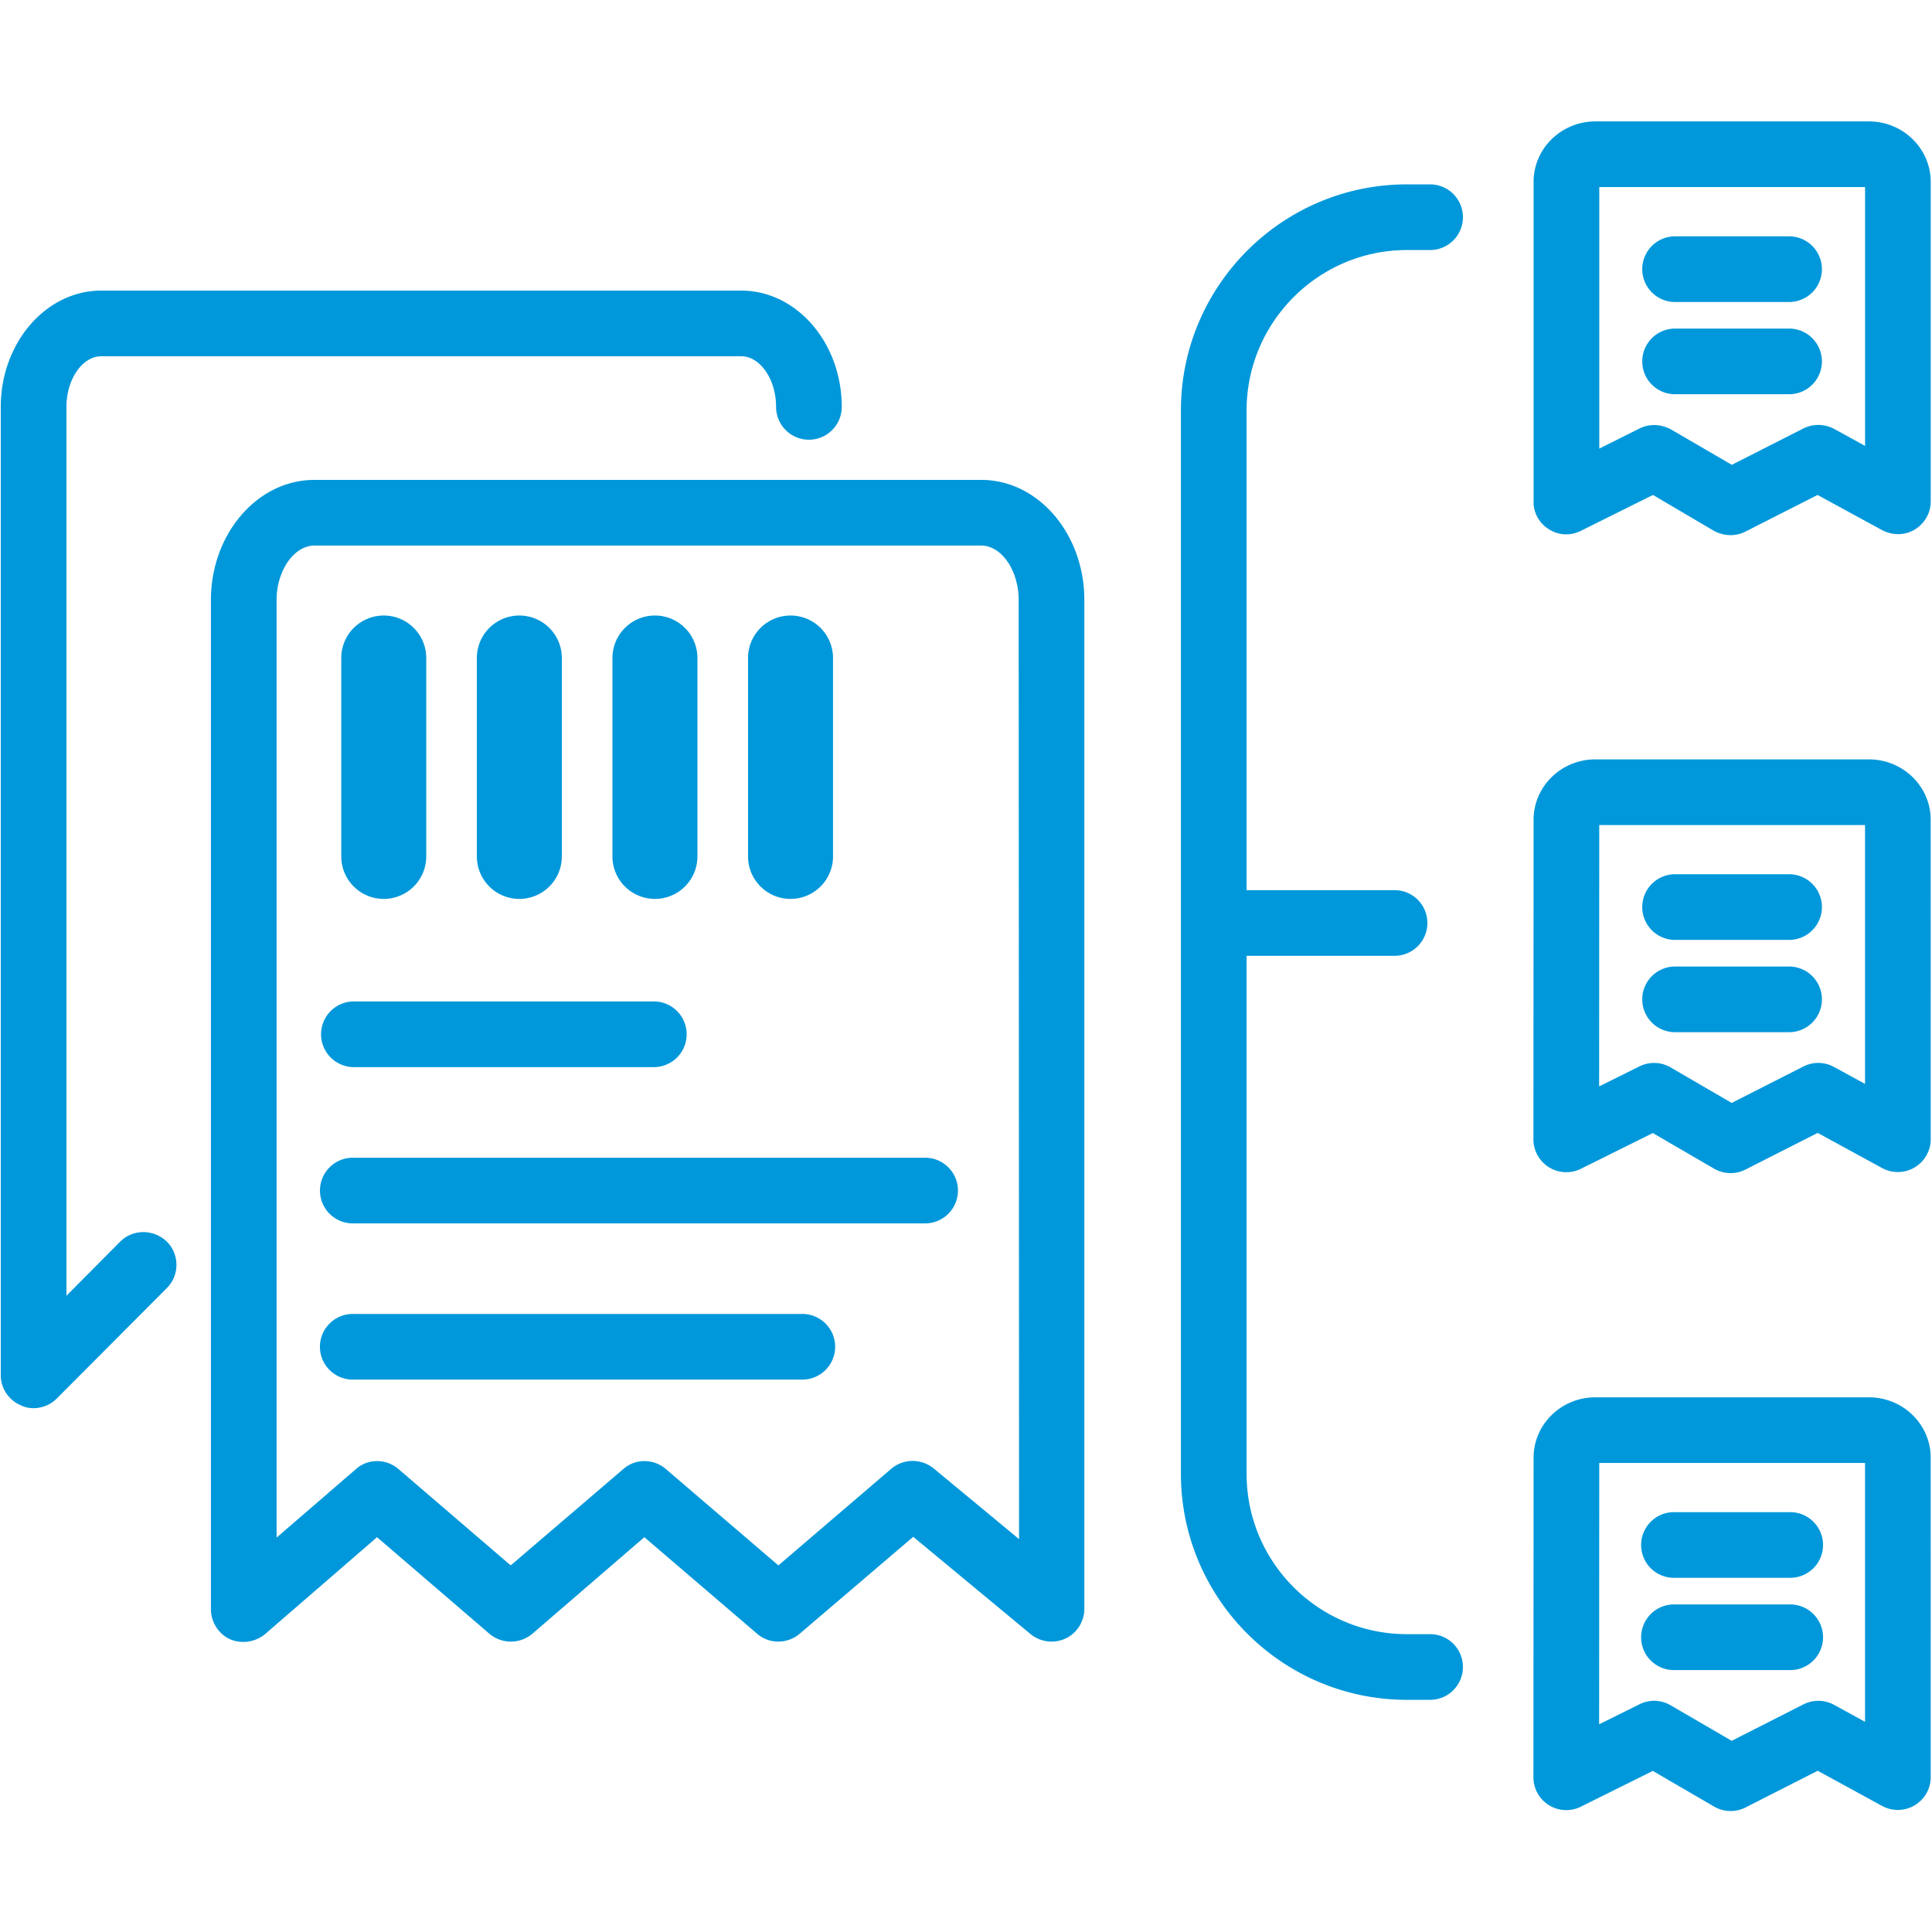 <svg width="66.667" height="66.667" xmlns="http://www.w3.org/2000/svg"><defs><clipPath clipPathUnits="userSpaceOnUse" id="a"><path d="M0 50h50V0H0Z"/></clipPath></defs><g clip-path="url(#a)" transform="matrix(1.333 0 0 -1.333 0 66.667)"><path d="M0 0h-11.579a.85.85 0 1 0 0 1.699H0A.85.85 0 1 0 0 0" style="fill:#0098da;fill-opacity:1;fill-rule:nonzero;stroke:none" transform="translate(20.74 14.3)"/><path d="M0 0h-14.757a.85.85 0 1 0 0 1.699H0A.85.85 0 1 0 0 0" style="fill:#0098da;fill-opacity:1;fill-rule:nonzero;stroke:none" transform="translate(23.919 18.344)"/><path d="M0 0h-7.764a.85.85 0 1 0 0 1.7H0A.85.85 0 0 0 0 0" style="fill:#0098da;fill-opacity:1;fill-rule:nonzero;stroke:none" transform="translate(16.925 22.389)"/><path d="M0 0a.86.86 0 0 1-1.1-.01l-2.92-2.5-2.92 2.5c-.15.13-.35.2-.55.2-.2 0-.39-.07-.55-.21l-2.91-2.49-2.9 2.49c-.32.28-.8.28-1.11 0l-2.05-1.77v24.27c0 .76.45 1.41.98 1.41H1.23c.53 0 .97-.65.97-1.41l.01-24.31Zm1.23 25.59h-17.26c-1.48 0-2.68-1.4-2.68-3.11V-3.64c0-.33.19-.64.49-.78a.889.889 0 0 1 .91.13l2.9 2.51 2.91-2.5c.32-.27.79-.27 1.11 0l2.9 2.5 2.92-2.5c.31-.27.78-.27 1.1 0l2.94 2.51 3.04-2.52c.26-.21.61-.25.91-.11.29.14.48.44.48.77v26.11c0 1.71-1.19 3.11-2.67 3.11" style="fill:#0098da;fill-opacity:1;fill-rule:nonzero;stroke:none" transform="translate(24.17 12)"/><path d="M0 0a.85.85 0 1 0-1.7 0c0 .71-.41 1.31-.9 1.31h-16.57c-.49 0-.9-.6-.9-1.31v-23.01l1.39 1.4c.33.33.87.33 1.21 0 .33-.33.33-.87 0-1.2l-2.85-2.86a.857.857 0 0 0-.6-.25c-.11 0-.22.02-.32.07-.32.13-.53.44-.53.78V0c0 1.66 1.17 3.01 2.6 3.01H-2.6C-1.17 3.01 0 1.66 0 0" style="fill:#0098da;fill-opacity:1;fill-rule:nonzero;stroke:none" transform="translate(21.79 39.48)"/><path d="M0 0a1.1 1.1 0 0 0-1.1 1.1v5.136a1.1 1.1 0 0 0 2.2 0V1.1A1.1 1.1 0 0 0 0 0" style="fill:#0098da;fill-opacity:1;fill-rule:nonzero;stroke:none" transform="translate(9.934 26.743)"/><path d="M0 0a1.1 1.1 0 0 0-1.1 1.1v5.136a1.1 1.1 0 0 0 2.2 0V1.1A1.1 1.1 0 0 0 0 0" style="fill:#0098da;fill-opacity:1;fill-rule:nonzero;stroke:none" transform="translate(13.444 26.743)"/><path d="M0 0a1.1 1.1 0 0 0-1.1 1.1v5.136a1.1 1.1 0 0 0 2.2 0V1.1A1.1 1.1 0 0 0 0 0" style="fill:#0098da;fill-opacity:1;fill-rule:nonzero;stroke:none" transform="translate(16.954 26.743)"/><path d="M0 0a1.1 1.1 0 0 0-1.1 1.1v5.136a1.1 1.1 0 0 0 2.2 0V1.1A1.1 1.1 0 0 0 0 0" style="fill:#0098da;fill-opacity:1;fill-rule:nonzero;stroke:none" transform="translate(20.464 26.743)"/><path d="M0 0a.85.85 0 0 0-.85-.85h-.6C-4.68-.85-7.3 1.78-7.3 5v27.53c0 3.22 2.62 5.85 5.85 5.85h.6a.85.85 0 1 0 0-1.7h-.6c-2.29 0-4.15-1.87-4.15-4.15V20.11h3.83a.85.85 0 1 0 0-1.7H-5.6V5C-5.6 2.71-3.74.85-1.45.85h.6C-.38.85 0 .47 0 0" style="fill:#0098da;fill-opacity:1;fill-rule:nonzero;stroke:none" transform="translate(37.87 6.86)"/><path d="M0 0h-2.951a.85.85 0 1 0 0 1.7H0A.85.85 0 1 0 0 0" style="fill:#0098da;fill-opacity:1;fill-rule:nonzero;stroke:none" transform="translate(46.313 42.195)"/><path d="M0 0h-2.951a.85.85 0 1 0 0 1.7H0A.85.85 0 1 0 0 0" style="fill:#0098da;fill-opacity:1;fill-rule:nonzero;stroke:none" transform="translate(46.313 39.807)"/><path d="m0 0-.8.44a.87.87 0 0 1-.8.01l-1.85-.94-1.58.92c-.14.07-.28.11-.43.11-.13 0-.26-.03-.38-.09l-1.04-.52V6.7H0Zm.1 8.4h-7.08c-.88 0-1.6-.7-1.6-1.56v-8.28c-.01-.29.15-.57.4-.72.25-.16.56-.17.82-.04l1.87.93 1.58-.93c.13-.07.28-.11.43-.11.13 0 .26.03.38.09l1.87.95 1.67-.91c.27-.14.58-.14.84.01.26.16.42.43.42.73v8.27C1.7 7.7.98 8.4.1 8.4" style="fill:#0098da;fill-opacity:1;fill-rule:nonzero;stroke:none" transform="translate(48.28 38.47)"/><path d="M0 0h-2.951a.85.85 0 1 0 0 1.7H0A.85.85 0 1 0 0 0" style="fill:#0098da;fill-opacity:1;fill-rule:nonzero;stroke:none" transform="translate(46.313 25.682)"/><path d="M0 0h-2.951a.85.85 0 1 0 0 1.7H0A.85.85 0 1 0 0 0" style="fill:#0098da;fill-opacity:1;fill-rule:nonzero;stroke:none" transform="translate(46.313 23.293)"/><path d="M0 0h.01zm2.27-6.294a.849.849 0 0 0 .427-.116l1.581-.919 1.857.943a.847.847 0 0 0 .792-.012l.803-.439v6.701H.85L.847-6.902l1.045.52a.866.866 0 0 0 .378.088m1.981-2.852a.851.851 0 0 0-.428.115l-1.586.922-1.863-.926a.852.852 0 0 0-1.228.762L-.85 0c0 .862.716 1.564 1.597 1.564h7.085C8.713 1.564 9.43.862 9.43 0l.001-8.27a.852.852 0 0 0-1.257-.746l-1.669.911-1.869-.949a.843.843 0 0 0-.385-.092" style="fill:#0098da;fill-opacity:1;fill-rule:nonzero;stroke:none" transform="translate(40.549 28.791)"/><path d="M0 0h-2.951a.85.85 0 1 0 0 1.699H0A.85.85 0 1 0 0 0" style="fill:#0098da;fill-opacity:1;fill-rule:nonzero;stroke:none" transform="translate(46.313 9.169)"/><path d="M0 0h-2.951a.85.85 0 1 0 0 1.699H0A.85.85 0 1 0 0 0" style="fill:#0098da;fill-opacity:1;fill-rule:nonzero;stroke:none" transform="translate(46.313 6.78)"/><path d="M0 0h.01zm2.27-6.294a.845.845 0 0 0 .427-.115l1.581-.92 1.857.943a.853.853 0 0 0 .792-.011l.803-.44v6.701H.85L.847-6.901l1.045.518a.84.84 0 0 0 .378.089m1.981-2.852a.849.849 0 0 0-.428.115l-1.586.923-1.863-.926a.85.85 0 0 0-1.228.761L-.85 0c0 .862.716 1.563 1.597 1.563h7.085C8.713 1.563 9.43.862 9.43 0l.001-8.27a.852.852 0 0 0-1.257-.746l-1.669.912-1.869-.951a.854.854 0 0 0-.385-.091" style="fill:#0098da;fill-opacity:1;fill-rule:nonzero;stroke:none" transform="translate(40.549 12.278)"/></g></svg>